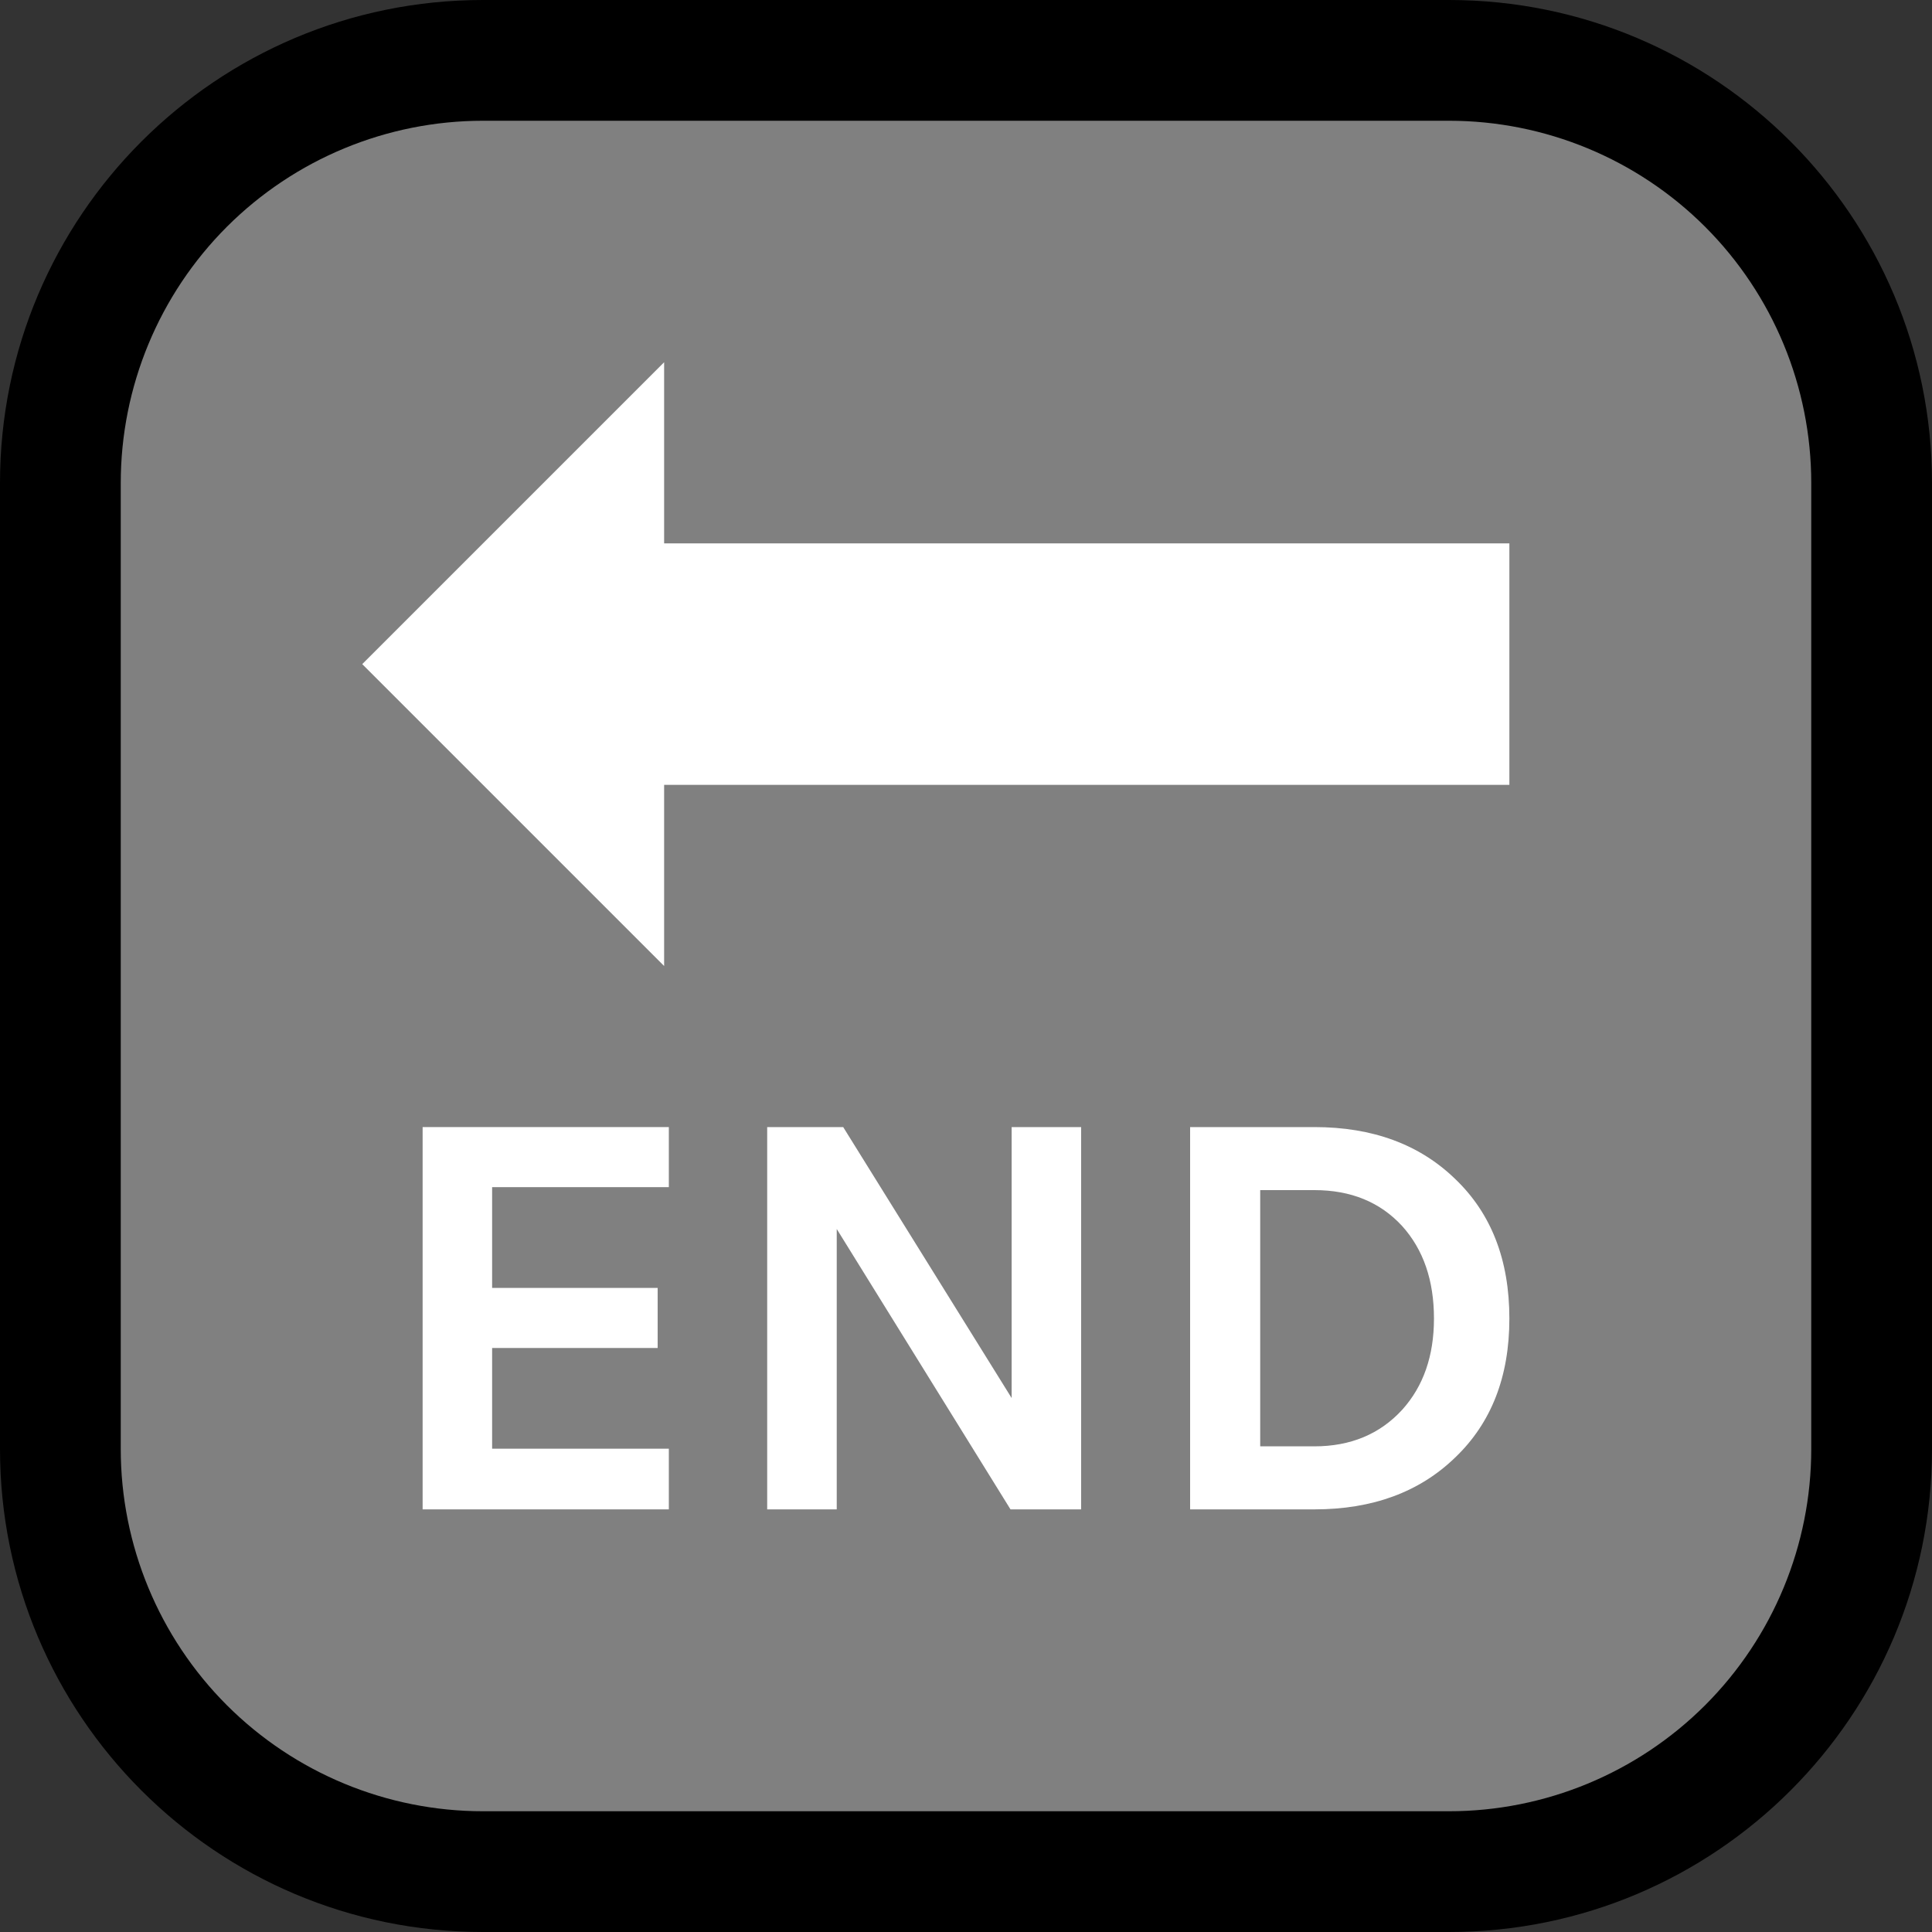 <?xml version="1.0" encoding="UTF-8" standalone="no"?><!DOCTYPE svg PUBLIC "-//W3C//DTD SVG 1.1//EN" "http://www.w3.org/Graphics/SVG/1.1/DTD/svg11.dtd"><svg width="100%" height="100%" viewBox="0 0 32 32" version="1.1" xmlns="http://www.w3.org/2000/svg" xmlns:xlink="http://www.w3.org/1999/xlink" xml:space="preserve" style="fill-rule:evenodd;clip-rule:evenodd;stroke-linejoin:round;stroke-miterlimit:1.414;">
<rect x="0" y="0" width="32" height="32" fill="#333333" stroke="none"/>
<rect id="end" x="0" y="0" width="32" height="32" style="fill:none;"/><clipPath id="_clip1"><rect x="0" y="0" width="32" height="32"/></clipPath><g clip-path="url(#_clip1)"><g id="outline"><path d="M32,8c0,-4.418 -3.582,-8 -8,-8c-4.887,0 -11.113,0 -16,0c-4.418,0 -8,3.582 -8,8c0,4.887 0,11.113 0,16c0,4.418 3.582,8 8,8c4.887,0 11.113,0 16,0c4.418,0 8,-3.582 8,-8c0,-4.887 0,-11.113 0,-16Z"/></g><g id="emoji"><path d="M8,2c-1.591,0 -3.117,0.632 -4.243,1.757c-1.125,1.126 -1.757,2.652 -1.757,4.243c0,4.724 0,11.276 0,16c0,1.591 0.632,3.117 1.757,4.243c1.126,1.125 2.652,1.757 4.243,1.757c4.724,0 11.276,0 16,0c1.591,0 3.117,-0.632 4.243,-1.757c1.125,-1.126 1.757,-2.652 1.757,-4.243c0,-4.724 0,-11.276 0,-16c0,-1.591 -0.632,-3.117 -1.757,-4.243c-1.126,-1.125 -2.652,-1.757 -4.243,-1.757c-4.724,0 -11.276,0 -16,0Z" style="fill:#808080;"/><path d="M25,13l-14,0l0,3l-5,-5l5,-5l0,3l14,0l0,4Z" style="fill:#fff;"/></g><g><path d="M7,18.668l4.078,0l0,0.995l-2.927,0l0,1.669l2.742,0l0,0.995l-2.742,0l0,1.668l2.927,0l0,1.005l-4.078,0l0,-6.332Z" style="fill:#fff;fill-rule:nonzero;"/><path d="M13.966,18.668l2.79,4.488l0,-4.488l1.151,0l0,6.332l-1.17,0l-2.878,-4.644l0,4.644l-1.152,0l0,-6.332l1.259,0Z" style="fill:#fff;fill-rule:nonzero;"/><path d="M21.771,18.668c0.962,0 1.74,0.286 2.331,0.859c0.599,0.572 0.898,1.343 0.898,2.312c0,0.963 -0.299,1.73 -0.898,2.302c-0.591,0.573 -1.369,0.859 -2.331,0.859l-2.059,0l0,-6.332l2.059,0Zm-0.898,5.288l0.898,0c0.598,0 1.083,-0.202 1.453,-0.605c0.352,-0.39 0.527,-0.894 0.527,-1.512c0,-0.631 -0.175,-1.141 -0.527,-1.532c-0.364,-0.396 -0.848,-0.595 -1.453,-0.595l-0.898,0l0,4.244Z" style="fill:#fff;fill-rule:nonzero;"/></g></g></svg>